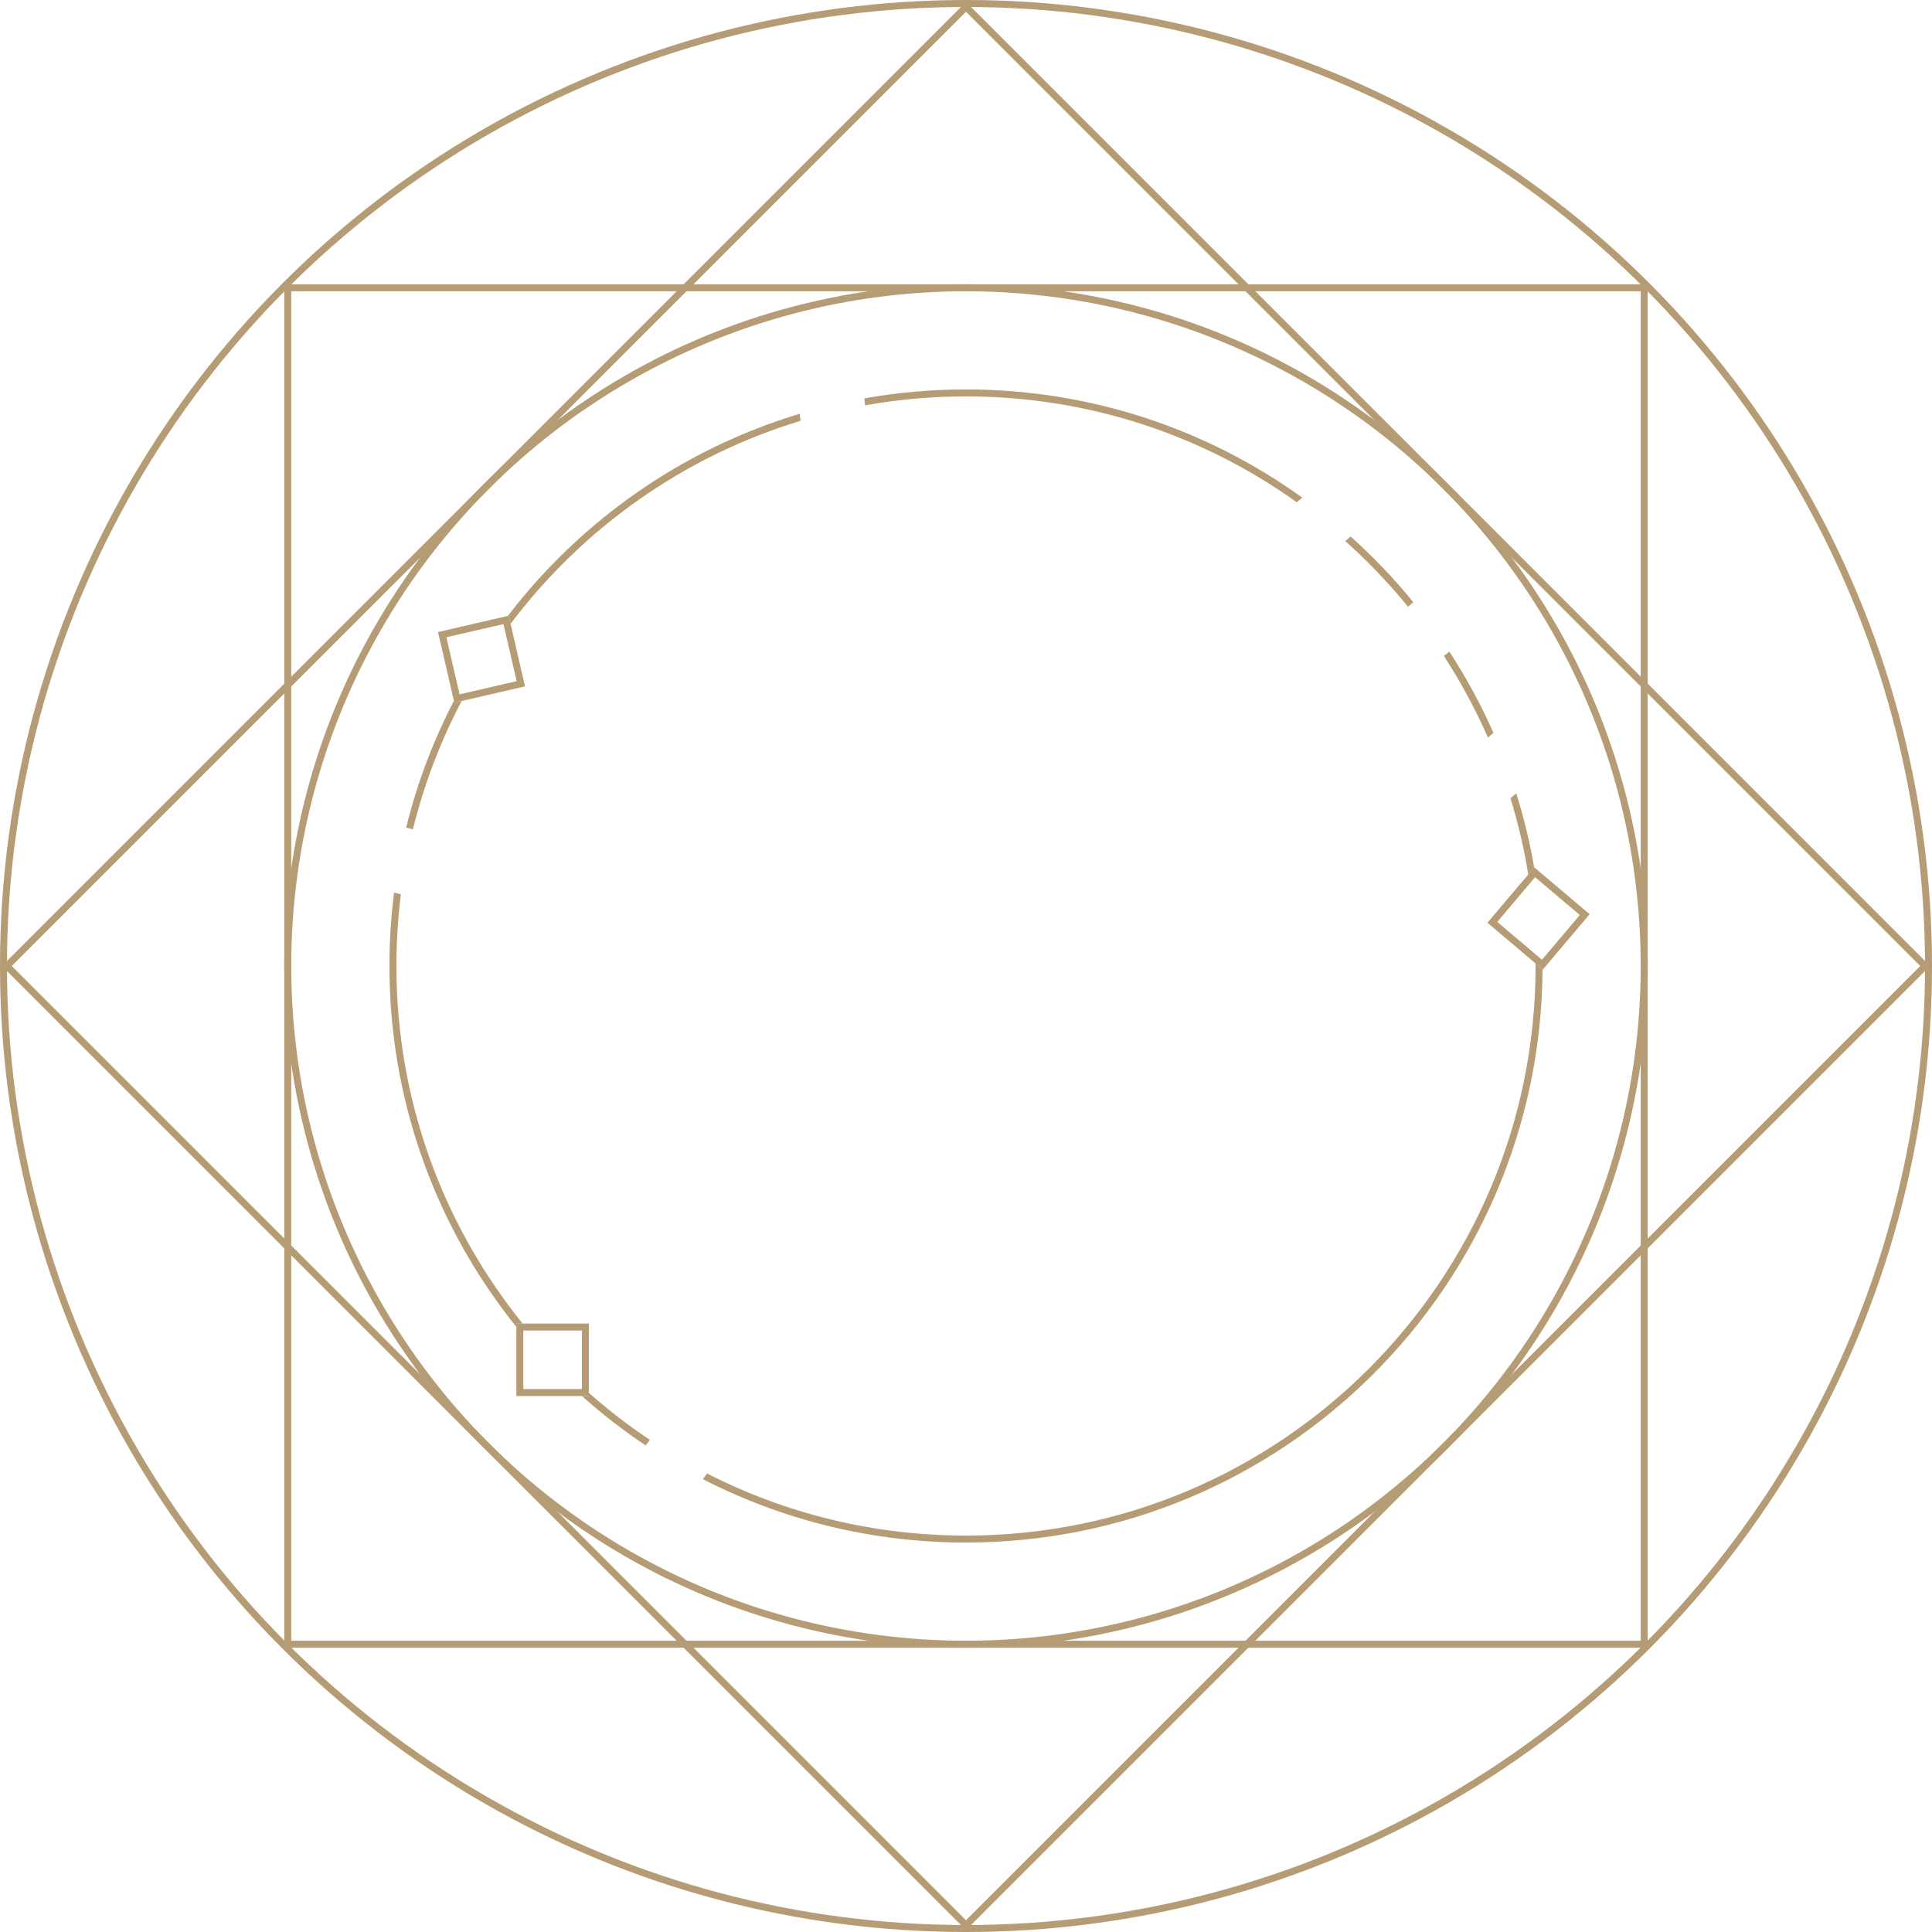 <svg width="554" height="554" viewBox="0 0 554 554" fill="none" xmlns="http://www.w3.org/2000/svg">
<circle cx="277" cy="277" r="276" stroke="#B59C75" stroke-width="2"/>
<rect x="82.516" y="82.519" width="388.961" height="388.961" stroke="#B59C75" stroke-width="2"/>
<rect x="277" y="1.963" width="388.961" height="388.961" transform="rotate(45 277 1.963)" stroke="#B59C75" stroke-width="2"/>
<circle cx="276.996" cy="277" r="194.48" stroke="#B59C75" stroke-width="2"/>
<path fill-rule="evenodd" clip-rule="evenodd" d="M229.312 118.654C195.639 128.781 166.489 149.356 145.63 176.611L145.867 176.556L146.407 178.895C166.997 151.53 195.988 130.846 229.549 120.673L229.312 118.654ZM248.081 116.225C257.467 114.548 267.13 113.673 276.998 113.673C312.366 113.673 345.108 124.915 371.846 144.02L373.424 142.69C346.282 123.17 312.983 111.673 276.998 111.673C267.052 111.673 257.311 112.552 247.848 114.235L248.081 116.225ZM387.297 153.843L385.752 155.145C392.235 160.934 398.252 167.233 403.742 173.978L405.271 172.689C399.781 165.946 393.769 159.643 387.297 153.843ZM415.596 186.833L414.054 188.132C418.861 195.53 423.085 203.342 426.662 211.502L428.256 210.158C424.653 202.017 420.411 194.221 415.596 186.833ZM434.787 227.499L433.126 228.898C435.309 235.99 437.021 243.288 438.228 250.755L439.922 248.753C438.672 241.496 436.949 234.4 434.787 227.499ZM442.322 277.963L440.323 276.272C440.325 276.515 440.325 276.757 440.325 277C440.325 367.203 367.201 440.327 276.998 440.327C250.271 440.327 225.043 433.907 202.773 422.525L201.549 424.145C224.169 435.767 249.818 442.327 276.998 442.327C367.984 442.327 441.804 368.827 442.322 277.963ZM185.136 414.477L186.343 412.878C180.209 408.777 174.369 404.273 168.86 399.402V400.319H166.881C172.62 405.447 178.719 410.18 185.136 414.477ZM148.064 380.492V379.523H149.851C127.222 351.494 113.672 315.829 113.672 277C113.672 270.029 114.109 263.16 114.956 256.419L112.998 255.957C112.123 262.848 111.672 269.871 111.672 277C111.672 316.173 125.296 352.163 148.064 380.492ZM116.462 237.33L118.409 237.79C121.596 224.855 126.324 212.527 132.388 201.012L130.284 201.498L130.159 200.958C124.238 212.369 119.608 224.557 116.462 237.33Z" fill="#B59C75"/>
<rect x="167.859" y="380.523" width="18.796" height="18.796" transform="rotate(90 167.859 380.523)" stroke="#B59C75" stroke-width="2"/>
<rect x="454.419" y="262.267" width="18.796" height="18.796" transform="rotate(130.233 454.419 262.267)" stroke="#B59C75" stroke-width="2"/>
<rect x="145.118" y="177.756" width="18.796" height="18.796" transform="rotate(76.997 145.118 177.756)" stroke="#B59C75" stroke-width="2"/>
</svg>
